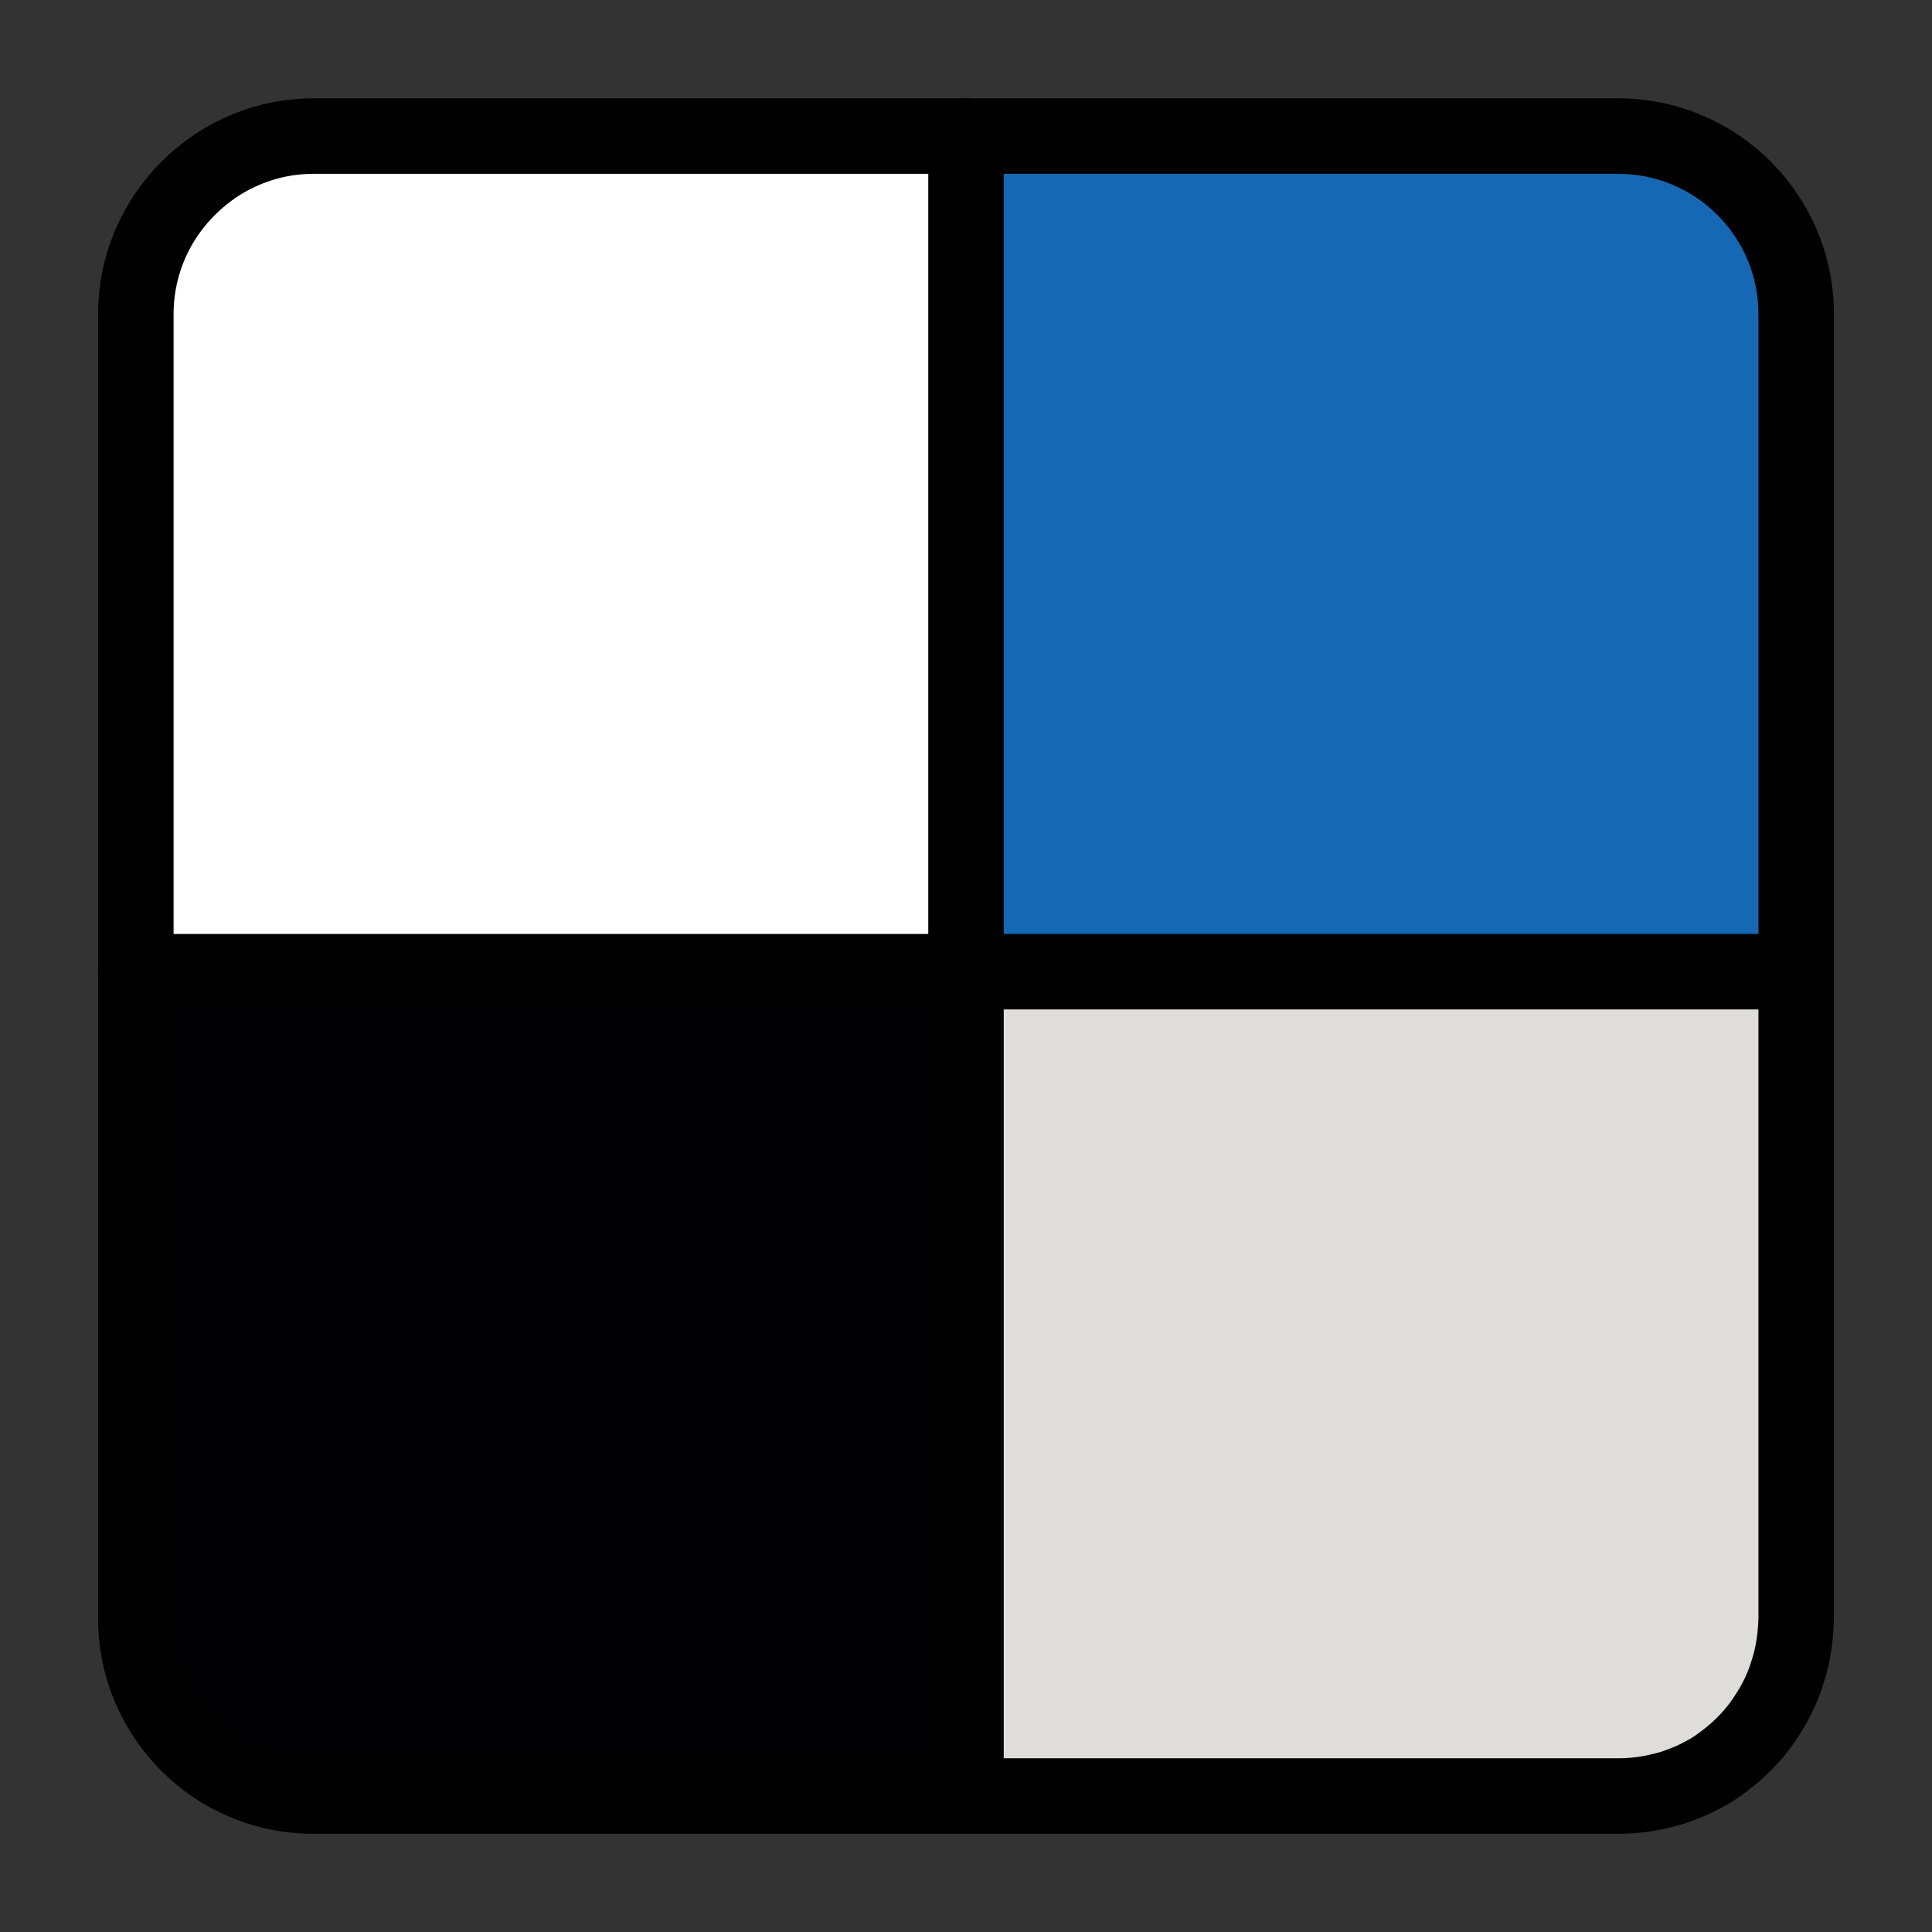 <?xml version="1.0" ?><!DOCTYPE svg  PUBLIC '-//W3C//DTD SVG 1.1//EN'  'http://www.w3.org/Graphics/SVG/1.1/DTD/svg11.dtd'><svg height="512px" style="enable-background:new 0 0 512 512;" version="1.1" viewBox="0 0 512 512" width="512px" xml:space="preserve" xmlns="http://www.w3.org/2000/svg" xmlns:xlink="http://www.w3.org/1999/xlink"><rect x="0" y="0" width="512" height="512" fill="#333333" stroke="none"/><g id="comp_x5F_81-delicious"><g><g><g><g><path d="M256.003,36.063v221.45h-220V83.292c0-4.02,0.489-8.05,1.479-11.779       c1.96-7.561,5.69-14.34,10.8-19.931c0.98-1.09,2.061-2.17,3.24-3.239c5.59-5.11,12.37-8.84,19.93-10.811       c3.73-0.979,7.761-1.47,11.78-1.47H256.003z" style="fill:#FFFFFF;"/></g><g><path d="M476.003,257.513v171.41c-0.101,4.03-0.591,8.06-1.58,11.79c-0.391,1.47-0.88,2.939-1.37,4.42       c-0.88,2.45-1.96,4.71-3.24,6.97c-1.37,2.351-2.95,4.71-4.62,6.771c-2.06,2.46-4.31,4.72-6.77,6.68       c-1.08,0.88-2.16,1.67-3.24,2.45c-1.28,0.89-2.55,1.67-3.93,2.359c-1.771,0.98-3.53,1.771-5.4,2.46       c-1.67,0.681-3.44,1.271-5.3,1.66c-3.73,0.99-7.76,1.48-11.78,1.48h-172.77v-0.2v-218.25H476.003z" style="fill:#DEDDD9;"/></g><g><path d="M256.003,475.763v0.2H83.133c-26.021,0.1-47.13-21.021-47.13-47.04v-171.41h220V475.763z" style="fill:#000002;"/></g><g><path d="M476.003,83.192v174.32h-220V36.063h172.859C454.893,36.063,476.003,57.173,476.003,83.192z" style="fill:#1568B4;"/></g></g><g><g><path d="M82.949,485.963c-31.4,0-56.946-25.588-56.946-57.04V83.292c0-4.982,0.61-9.81,1.814-14.346       c2.314-8.927,6.844-17.284,13.084-24.11c1.148-1.277,2.48-2.61,3.905-3.902c6.787-6.204,15.14-10.736,24.124-13.078       c4.522-1.188,9.341-1.793,14.302-1.793h345.63c31.508,0,57.141,25.628,57.141,57.13v345.73c0,0.083-0.001,0.165-0.003,0.248       c-0.126,5.053-0.769,9.799-1.912,14.106c-0.456,1.718-0.985,3.316-1.497,4.863l-0.045,0.135       c-0.026,0.08-0.054,0.159-0.082,0.237c-1.02,2.839-2.312,5.625-3.949,8.518c-0.021,0.036-0.041,0.072-0.063,0.108       c-1.73,2.968-3.577,5.67-5.49,8.03c-0.034,0.042-0.068,0.083-0.103,0.124c-2.563,3.061-5.309,5.768-8.161,8.046       c-1.288,1.047-2.514,1.942-3.66,2.771c-0.049,0.035-0.098,0.07-0.147,0.104c-1.695,1.179-3.325,2.16-4.976,2.997       c-2.05,1.124-4.162,2.086-6.446,2.936c-2.28,0.921-4.444,1.599-6.601,2.067c-4.465,1.16-9.205,1.749-14.096,1.749H82.949z        M83.232,46.063c-3.2,0-6.396,0.395-9.239,1.142c-5.95,1.551-11.234,4.416-15.724,8.52c-0.953,0.864-1.802,1.711-2.551,2.545       c-4.161,4.552-7.021,9.832-8.556,15.753c-0.765,2.879-1.16,6.065-1.16,9.271v345.631c0,20.424,16.574,37.04,36.946,37.04       h345.823c3.205,0,6.391-0.396,9.214-1.146c0.171-0.046,0.343-0.086,0.516-0.122c1.103-0.231,2.272-0.603,3.577-1.134       c0.104-0.042,0.209-0.083,0.314-0.122c1.467-0.541,2.743-1.121,4.014-1.825c0.124-0.068,0.249-0.134,0.376-0.197       c0.839-0.419,1.674-0.921,2.622-1.577c0.931-0.673,1.838-1.336,2.701-2.04c0.028-0.023,0.057-0.046,0.085-0.068       c1.803-1.437,3.58-3.191,5.281-5.215c1.228-1.522,2.495-3.387,3.671-5.398c1.048-1.857,1.832-3.532,2.458-5.257l0.003-0.008       c0.438-1.323,0.852-2.573,1.153-3.706c0.732-2.764,1.151-5.91,1.245-9.354V83.192c0-20.474-16.661-37.13-37.141-37.13H83.232z"/></g><g><path d="M256.003,485.763c-5.523,0-10-4.478-10-10v-439.7c0-5.523,4.477-10.025,10-10.025c5.522,0,10,4.452,10,9.976v439.75       C266.003,481.285,261.525,485.763,256.003,485.763z"/></g><g><path d="M476.013,267.513H36.003c-5.523,0-10.011-4.478-10.011-10c0-5.523,4.468-10,9.99-10h440.021       c5.522,0,10.005,4.477,10.005,10C486.008,263.035,481.535,267.513,476.013,267.513z"/></g></g></g></g></g><g id="Layer_1"/></svg>